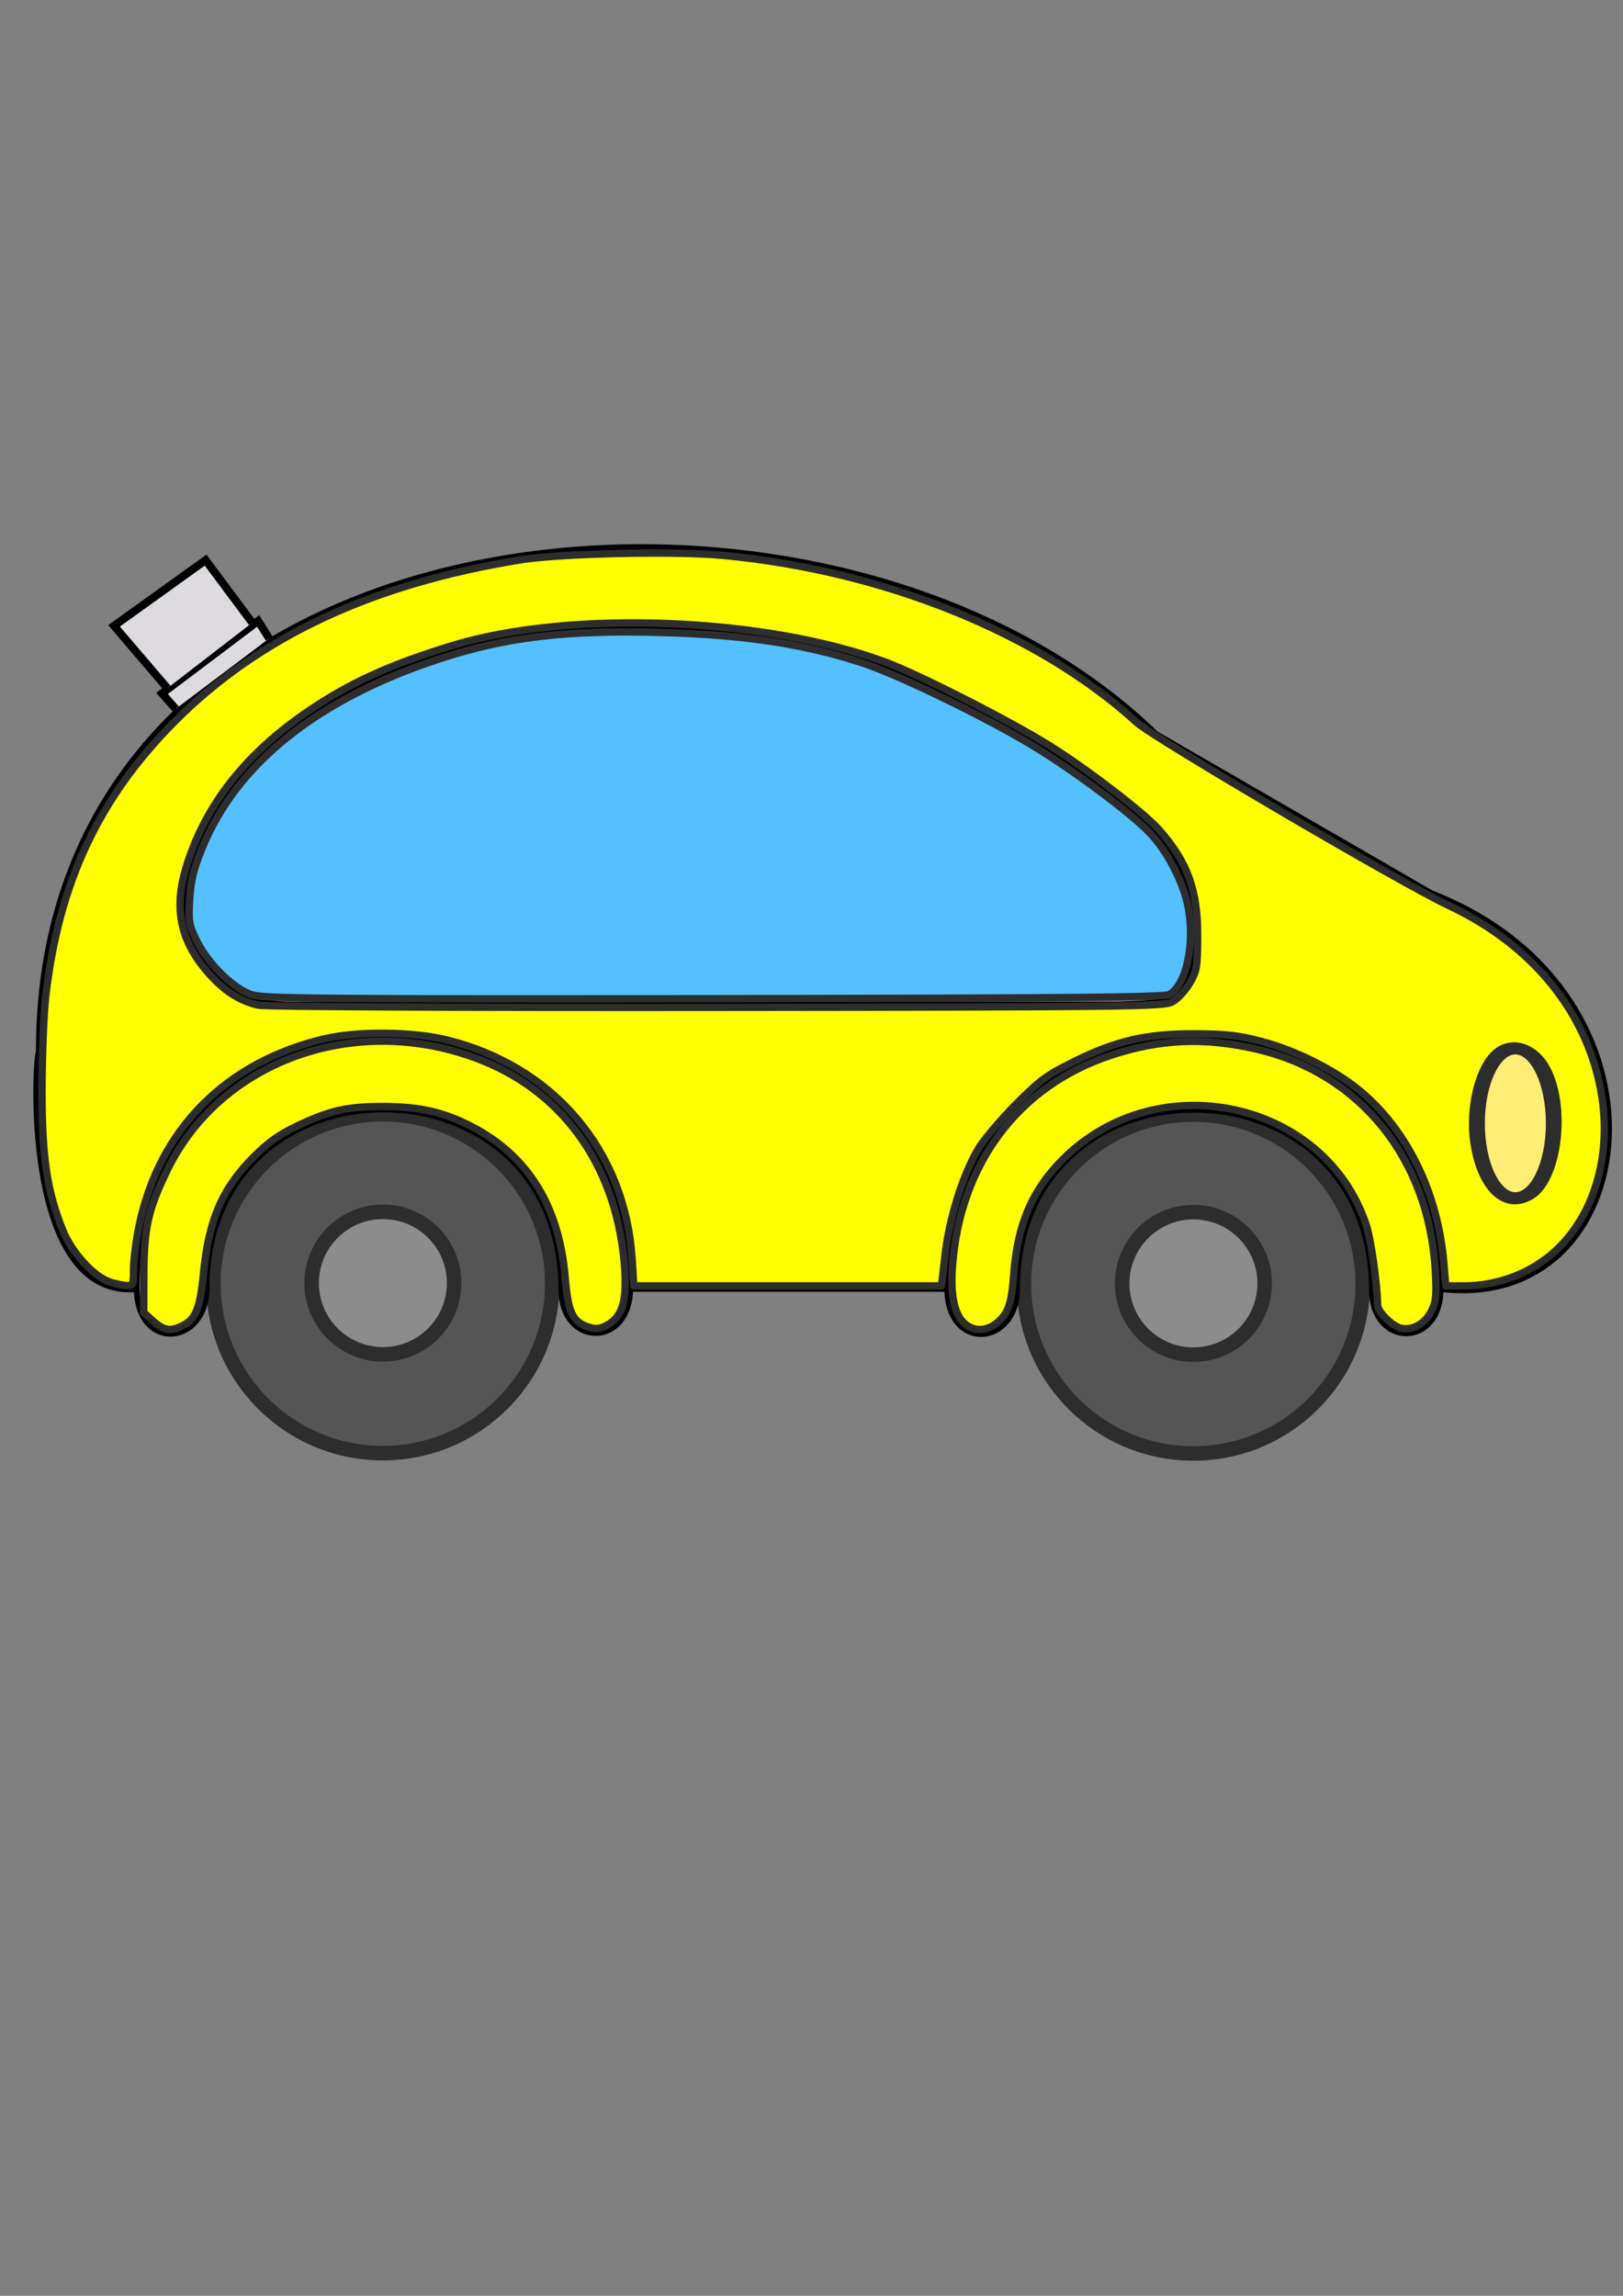 <?xml version="1.0" encoding="UTF-8" standalone="no"?>
<!-- Created with Inkscape (http://www.inkscape.org/) -->

<svg
   xmlns:dc="http://purl.org/dc/elements/1.1/"
   xmlns:cc="http://creativecommons.org/ns#"
   xmlns:rdf="http://www.w3.org/1999/02/22-rdf-syntax-ns#"
   xmlns:svg="http://www.w3.org/2000/svg"
   xmlns="http://www.w3.org/2000/svg"
   xmlns:sodipodi="http://sodipodi.sourceforge.net/DTD/sodipodi-0.dtd"
   xmlns:inkscape="http://www.inkscape.org/namespaces/inkscape"
   width="210mm"
   height="297mm"
   viewBox="0 0 210 297"
   version="1.1"
   id="svg1228"
   inkscape:version="0.92.5 (2060ec1f9f, 2020-04-08)"
   sodipodi:docname="cocheParadoRuedasAbajoSinRadios.svg">
  <rect x="0" y="0" width="210" height="297" fill="#808080" stroke="none"/>
  <defs
     id="defs1222" />
  <sodipodi:namedview
     id="base"
     pagecolor="#ffffff"
     bordercolor="#666666"
     borderopacity="1.0"
     inkscape:pageopacity="0.0"
     inkscape:pageshadow="2"
     inkscape:zoom="1.979899"
     inkscape:cx="642.51382"
     inkscape:cy="457.79153"
     inkscape:document-units="mm"
     inkscape:current-layer="layer1"
     showgrid="false"
     showguides="true"
     inkscape:guide-bbox="true"
     inkscape:window-width="1318"
     inkscape:window-height="704"
     inkscape:window-x="48"
     inkscape:window-y="27"
     inkscape:window-maximized="1" />
  <g
     inkscape:label="Capa 1"
     inkscape:groupmode="layer"
     id="layer1">
    <circle
       style="opacity:1;fill:#555555;fill-opacity:1;stroke:#2d2d2d;stroke-width:1.881;stroke-linecap:round;stroke-linejoin:round;stroke-miterlimit:4;stroke-dasharray:none;stroke-dashoffset:0;stroke-opacity:1"
       id="path1230"
       cx="49.531"
       cy="166.068"
       r="21.919" />
    <circle
       style="opacity:1;fill:#8c8c8c;fill-opacity:1;stroke:#2d2d2d;stroke-width:1.881;stroke-linecap:round;stroke-linejoin:round;stroke-miterlimit:4;stroke-dasharray:none;stroke-dashoffset:0;stroke-opacity:1"
       id="path1778"
       cx="49.542"
       cy="165.987"
       r="9.219" />
    <path
       style="fill:none;stroke:#000000;stroke-width:0.748px;stroke-linecap:butt;stroke-linejoin:miter;stroke-opacity:1"
       d="m 26.731,166.577 c 0,-30.687 45.632,-30.801 45.903,-3e-5 -0.163,7.779 8.992,7.867 8.896,0 0,-43.339 -63.845,-43.291 -63.845,0.041 0.036,8.271 9.077,7.531 9.046,-0.041 z"
       id="path1802"
       inkscape:connector-curvature="0"
       sodipodi:nodetypes="cccccc" />
    <path
       style="fill:none;stroke:#000000;stroke-width:0.748px;stroke-linecap:butt;stroke-linejoin:miter;stroke-opacity:1"
       d="M 18.004,166.738 C 2.61,168.555 4.548,136.211 5.025,136.127 4.796,63.699 107.237,53.804 149.552,94.942 l 35.653,20.61 c 33.075,12.865 27.795,54.527 1.117,51.186"
       id="path1841"
       inkscape:connector-curvature="0"
       sodipodi:nodetypes="ccccc" />
    <circle
       style="opacity:1;fill:#555555;fill-opacity:1;stroke:#2d2d2d;stroke-width:1.881;stroke-linecap:round;stroke-linejoin:round;stroke-miterlimit:4;stroke-dasharray:none;stroke-dashoffset:0;stroke-opacity:1"
       id="path1230-2"
       cx="154.405"
       cy="166.109"
       r="21.919" />
    <circle
       style="opacity:1;fill:#8c8c8c;fill-opacity:1;stroke:#2d2d2d;stroke-width:1.881;stroke-linecap:round;stroke-linejoin:round;stroke-miterlimit:4;stroke-dasharray:none;stroke-dashoffset:0;stroke-opacity:1"
       id="path1778-6"
       cx="154.416"
       cy="166.029"
       r="9.219" />
    <path
       style="fill:none;stroke:#000000;stroke-width:0.748px;stroke-linecap:butt;stroke-linejoin:miter;stroke-opacity:1"
       d="m 131.604,166.618 c 0,-30.687 45.632,-30.801 45.903,-3e-5 -0.163,7.779 8.992,7.867 8.896,0 0,-43.339 -63.845,-43.291 -63.845,0.041 0.036,8.271 9.077,7.531 9.046,-0.041 z"
       id="path1802-1"
       inkscape:connector-curvature="0"
       sodipodi:nodetypes="cccccc" />
    <path
       style="fill:none;stroke:#000000;stroke-width:0.748px;stroke-linecap:butt;stroke-linejoin:miter;stroke-opacity:1"
       d="m 81.636,166.738 h 40.91"
       id="path1876"
       inkscape:connector-curvature="0" />
    <ellipse
       style="opacity:1;fill:#ffec74;fill-opacity:1;stroke:#2d2d2d;stroke-width:1.357;stroke-linecap:round;stroke-linejoin:round;stroke-miterlimit:4;stroke-dasharray:none;stroke-dashoffset:0;stroke-opacity:1"
       id="path1878"
       cx="196.074"
       cy="145.321"
       rx="4.629"
       ry="9.595" />
    <path
       style="fill:none;stroke:#000000;stroke-width:0.748px;stroke-linecap:butt;stroke-linejoin:miter;stroke-opacity:1"
       d="M 40.795,129.958 H 144.747 c 7.38,-0.299 7.297,-0.483 9.34,-4.006 0.793,-4.862 1.717,-13.173 -6.727,-20.38 C 140.381,99.801 133.609,95.247 125.61,91.468 115.024,85.578 107.622,83.174 94.374,81.724 83.763,80.55 67.86,80.922 58.833,83.995 48.851,86.84 34.087,93.161 26.906,106.573 c -3.351,7.277 -5.576,12.915 1.463,20.178 3.692,3.669 8.897,3.207 12.426,3.207 z"
       id="path1880"
       inkscape:connector-curvature="0"
       sodipodi:nodetypes="cccccccccc" />
    <path
       style="opacity:1;fill:#ffff00;fill-opacity:1;stroke:#2d2d2d;stroke-width:0.95;stroke-linecap:round;stroke-linejoin:round;stroke-miterlimit:4;stroke-dasharray:none;stroke-dashoffset:0;stroke-opacity:1"
       d="m 14.253,165.855 c -2.099,-0.662 -4.979,-3.825 -6.148,-6.753 -2.052,-5.141 -2.688,-9.501 -2.664,-18.263 0.012,-4.365 0.225,-9.722 0.473,-11.904 1.665,-14.663 6.817,-25.663 16.649,-35.553 10.967,-11.031 25.59,-17.866 44.853,-20.967 5.121,-0.824 19.907,-1.148 26.079,-0.571 20.838,1.948 40.934,10.061 53.602,21.639 2.162,1.976 34.306,20.829 40.286,23.628 9.207,4.31 15.769,11.253 18.655,19.741 3.122,9.179 1.434,18.785 -4.308,24.513 -3.173,3.166 -7.676,4.985 -12.339,4.985 h -2.323 l -0.246,-2.929 c -0.768,-9.13 -4.767,-17.305 -10.948,-22.381 -3.217,-2.642 -8.279,-5.171 -12.644,-6.316 -2.994,-0.786 -4.574,-0.967 -8.582,-0.983 -6.261,-0.026 -10.164,0.868 -15.684,3.591 -3.492,1.723 -4.399,2.39 -7.559,5.567 -1.975,1.986 -4.169,4.596 -4.875,5.8 -1.97,3.36 -3.712,8.938 -4.243,13.588 l -0.465,4.063 H 101.917 82.011 l -0.224,-3.496 C 80.89,148.859 71.653,137.942 57.827,134.535 c -4.414,-1.087 -11.473,-1.164 -15.756,-0.17 -12.788,2.967 -21.501,11.729 -24.078,24.212 -0.389,1.884 -0.709,4.404 -0.712,5.599 -0.004,2.012 -0.068,2.17 -0.855,2.134 -0.468,-0.021 -1.446,-0.226 -2.173,-0.456 z m 183.9,-11.186 c 3.45,-2.103 4.6,-11.26 2.044,-16.269 -1.488,-2.916 -4.422,-3.947 -6.525,-2.293 -2.29,1.801 -3.653,7.236 -2.95,11.764 0.925,5.965 4.075,8.845 7.432,6.798 z m -46.447,-25.075 c 0.667,-0.365 1.669,-1.44 2.225,-2.39 0.929,-1.585 1.014,-2.072 1.033,-5.95 0.03,-6.071 -1.275,-9.706 -5,-13.922 -1.895,-2.145 -9.225,-7.781 -14.061,-10.81 -5.152,-3.228 -16.929,-9.23 -21.314,-10.863 -15.672,-5.835 -41.013,-6.785 -56.204,-2.106 -7.968,2.454 -12.958,4.717 -18.273,8.288 -8.295,5.573 -13.578,12.292 -16.042,20.402 -1.649,5.429 -0.682,9.724 3.128,13.893 1.994,2.181 3.83,3.332 6.226,3.903 0.813,0.194 26.216,0.313 59.244,0.279 54.359,-0.057 57.894,-0.1 59.035,-0.724 z"
       id="path1882"
       inkscape:connector-curvature="0" />
    <path
       style="opacity:1;fill:#ffff00;fill-opacity:1;stroke:#2d2d2d;stroke-width:0.95;stroke-linecap:round;stroke-linejoin:round;stroke-miterlimit:4;stroke-dasharray:none;stroke-dashoffset:0;stroke-opacity:1"
       d="m 19.833,170.914 -1.234,-1.104 0.019,-5.037 c 0.022,-5.927 0.56,-8.323 2.998,-13.351 6.827,-14.081 23.992,-20.37 39.827,-14.59 11.087,4.046 18.099,13.568 19.294,26.197 0.483,5.106 -0.114,7.324 -2.273,8.441 -0.921,0.476 -1.395,0.51 -2.414,0.174 -1.968,-0.65 -2.548,-1.909 -2.919,-6.345 -0.772,-9.218 -4.763,-15.713 -11.978,-19.495 -3.642,-1.909 -6.736,-2.633 -11.376,-2.661 -4.738,-0.029 -7.071,0.487 -11.289,2.494 -2.376,1.131 -3.788,2.133 -5.669,4.024 -4.084,4.106 -5.829,8.167 -6.498,15.125 -0.421,4.38 -0.985,5.821 -2.608,6.661 -1.61,0.833 -2.491,0.712 -3.88,-0.531 z"
       id="path1884"
       inkscape:connector-curvature="0" />
    <path
       style="opacity:1;fill:#ffff00;fill-opacity:1;stroke:#2d2d2d;stroke-width:0.95;stroke-linecap:round;stroke-linejoin:round;stroke-miterlimit:4;stroke-dasharray:none;stroke-dashoffset:0;stroke-opacity:1"
       d="m 125.098,171.451 c -1.52,-1.065 -2.144,-3.58 -1.867,-7.527 0.936,-13.311 8.478,-23.408 20.458,-27.389 6.42,-2.133 12.232,-2.376 18.975,-0.792 13.331,3.131 22.194,14.11 23.045,28.548 0.187,3.175 0.114,4.032 -0.447,5.213 -0.808,1.702 -2.451,2.658 -3.987,2.321 -1.088,-0.239 -2.994,-2.104 -3.019,-2.954 -0.091,-3.166 -0.874,-8.603 -1.512,-10.505 -5.37,-15.991 -26.865,-20.643 -39.139,-8.472 -4.025,3.992 -5.947,8.432 -6.425,14.845 -0.288,3.858 -0.721,5.166 -2.094,6.321 -1.284,1.081 -2.792,1.228 -3.987,0.391 z"
       id="path1886"
       inkscape:connector-curvature="0" />
    <path
       style="opacity:1;fill:#54c0ff;fill-opacity:1;stroke:#2d2d2d;stroke-width:0.95;stroke-linecap:round;stroke-linejoin:round;stroke-miterlimit:4;stroke-dasharray:none;stroke-dashoffset:0;stroke-opacity:1"
       d="m 32.618,128.694 c -2.369,-0.731 -5.713,-4.004 -7.193,-7.04 -0.97,-1.989 -1.046,-2.45 -0.882,-5.291 0.142,-2.448 0.482,-3.856 1.596,-6.601 4.443,-10.949 14.907,-19.323 30.602,-24.488 8.728,-2.872 16.516,-3.8 28.939,-3.45 10.586,0.299 18.135,1.434 25.698,3.864 4.478,1.439 15.451,6.723 21.804,10.501 5.179,3.079 12.847,8.748 15.49,11.451 2.311,2.363 4.483,6.543 5.076,9.768 0.878,4.774 -0.259,9.997 -2.449,11.253 -0.626,0.359 -13.862,0.479 -58.818,0.534 -50.872,0.062 -58.239,7.4e-4 -59.864,-0.501 z"
       id="path1888"
       inkscape:connector-curvature="0" />
    <path
       style="fill:#dddbe0;fill-opacity:1;stroke:#000000;stroke-width:1.032;stroke-linecap:butt;stroke-linejoin:miter;stroke-miterlimit:4;stroke-dasharray:none;stroke-opacity:1"
       d="m 22.732,91.705 -1.766,-2.002 12.439,-9.375 1.417,2.268"
       id="path1906"
       inkscape:connector-curvature="0"
       sodipodi:nodetypes="cccc" />
    <path
       style="fill:#dddbe0;fill-opacity:1;stroke:#000000;stroke-width:1.032;stroke-linecap:butt;stroke-linejoin:miter;stroke-miterlimit:4;stroke-dasharray:none;stroke-opacity:1"
       d="m 21.656,89.032 -6.901,-8.069 11.849,-8.504 6.032,8.101"
       id="path1908"
       inkscape:connector-curvature="0"
       sodipodi:nodetypes="cccc" />
  </g>
</svg>
